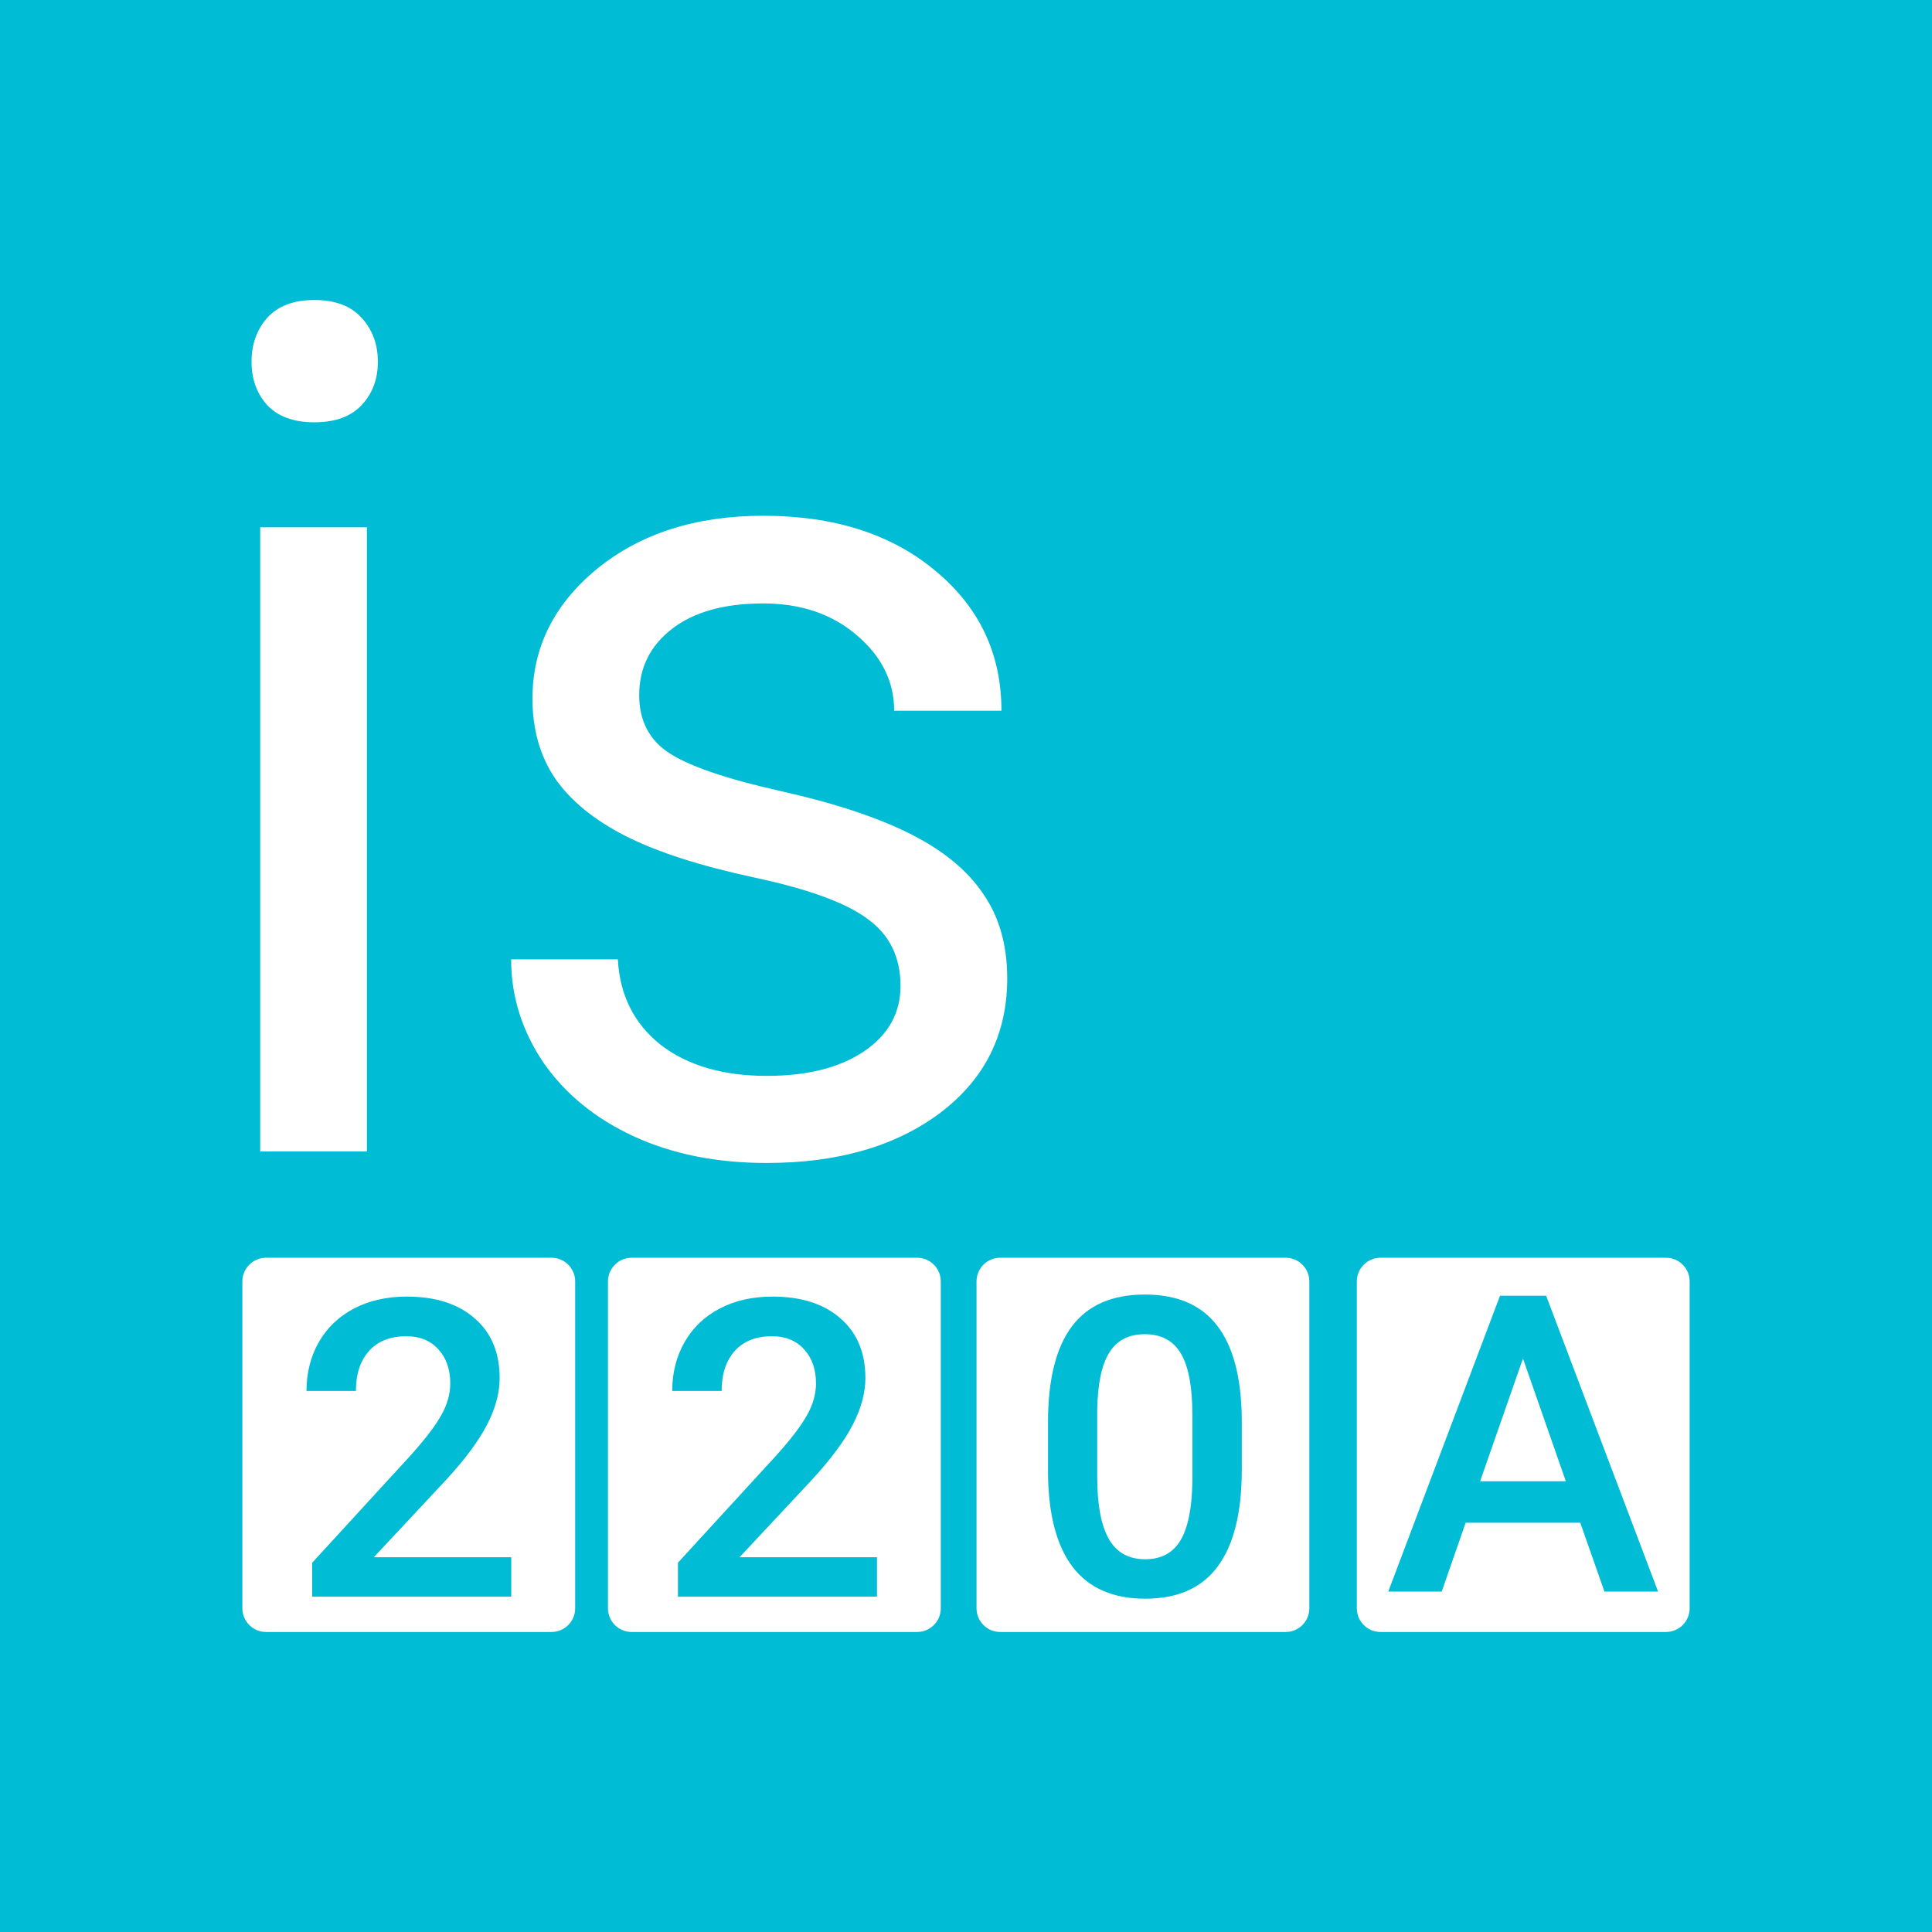 <?xml version="1.0" encoding="UTF-8" standalone="no"?>
<!-- Created with Inkscape (http://www.inkscape.org/) -->

<svg
   xmlns:dc="http://purl.org/dc/elements/1.1/"
   xmlns:cc="http://creativecommons.org/ns#"
   xmlns:rdf="http://www.w3.org/1999/02/22-rdf-syntax-ns#"
   xmlns:svg="http://www.w3.org/2000/svg"
   xmlns="http://www.w3.org/2000/svg"
   xmlns:sodipodi="http://sodipodi.sourceforge.net/DTD/sodipodi-0.dtd"
   xmlns:inkscape="http://www.inkscape.org/namespaces/inkscape"
   width="300"
   height="300"
   viewBox="0 0 300 300"
   id="svg2"
   version="1.1"
   inkscape:version="0.91 r13725"
   sodipodi:docname="is220a_logo.svg"
   inkscape:export-filename="/home/mj/Desktop/is220a.png"
   inkscape:export-xdpi="149.89999"
   inkscape:export-ydpi="149.89999">
  <rect x="0" y="0" width="300" height="300" fill="#333333" stroke="none"/>
  <defs
     id="defs4" />
  <sodipodi:namedview
     id="base"
     pagecolor="#ffffff"
     bordercolor="#666666"
     borderopacity="1.0"
     inkscape:pageopacity="0.0"
     inkscape:pageshadow="2"
     inkscape:zoom="0.98994949"
     inkscape:cx="93.633073"
     inkscape:cy="146.12268"
     inkscape:document-units="px"
     inkscape:current-layer="layer2"
     showgrid="false"
     units="px"
     inkscape:window-width="1366"
     inkscape:window-height="713"
     inkscape:window-x="0"
     inkscape:window-y="31"
     inkscape:window-maximized="1"
     inkscape:snap-global="true"
     inkscape:snap-bbox="true"
     inkscape:bbox-paths="true"
     inkscape:bbox-nodes="true"
     inkscape:snap-page="true"
     inkscape:snap-midpoints="true"
     inkscape:snap-bbox-midpoints="true"
     inkscape:snap-bbox-edge-midpoints="true"
     inkscape:snap-object-midpoints="true" />
  <g
     inkscape:groupmode="layer"
     id="layer2"
     inkscape:label="is220a">
    <path
       style="opacity:1;fill:#00bcd4;fill-opacity:1;stroke:none;stroke-width:1;stroke-linecap:square;stroke-linejoin:miter;stroke-miterlimit:4;stroke-dasharray:none;stroke-dashoffset:0;stroke-opacity:1"
       d="m 0,1.9999999e-5 300,0 L 300,300 l -300,0 z"
       id="rect4206-2" />
    <g
       id="g4366-2"
       transform="translate(-2.3,-750.53)">
      <g
         id="g5231"
         transform="translate(3.831665e-6,10.357)">
        <g
           id="g4268-5"
           transform="translate(-10.714,16.397)">
          <g
             style="font-style:normal;font-weight:normal;font-size:183.444px;line-height:125%;font-family:sans-serif;letter-spacing:0px;word-spacing:0px;fill:#ffffff;fill-opacity:1;stroke:none;stroke-width:1px;stroke-linecap:butt;stroke-linejoin:miter;stroke-opacity:1"
             id="flowRoot4208-9-4">
            <path
               d="m 69.989,902.57 -16.571,0 0,-96.917 16.571,0 0,96.917 z M 52.075,779.946 q 0,-4.031 2.418,-6.807 2.508,-2.777 7.345,-2.777 4.837,0 7.345,2.777 2.508,2.777 2.508,6.807 0,4.031 -2.508,6.718 -2.508,2.687 -7.345,2.687 -4.837,0 -7.345,-2.687 -2.418,-2.687 -2.418,-6.718 z"
               style="font-style:normal;font-variant:normal;font-weight:normal;font-stretch:normal;font-size:183.444px;font-family:Roboto;-inkscape-font-specification:Roboto;text-align:center;text-anchor:middle;fill:#ffffff"
               id="path6429" />
            <path
               d="m 152.844,876.863 q 0,-6.718 -5.106,-10.39 -5.016,-3.762 -17.646,-6.449 -12.54,-2.687 -19.975,-6.449 -7.345,-3.762 -10.928,-8.957 -3.493,-5.195 -3.493,-12.361 0,-11.913 10.032,-20.154 10.122,-8.241 25.797,-8.241 16.481,0 26.693,8.509 10.301,8.509 10.301,21.766 l -16.66,0 q 0,-6.807 -5.822,-11.734 -5.733,-4.926 -14.511,-4.926 -9.047,0 -14.152,3.941 -5.106,3.941 -5.106,10.301 0,6.001 4.747,9.047 4.747,3.045 17.108,5.822 12.451,2.777 20.154,6.628 7.703,3.852 11.376,9.316 3.762,5.374 3.762,13.167 0,12.988 -10.39,20.87 -10.39,7.793 -26.961,7.793 -11.644,0 -20.602,-4.12 -8.957,-4.12 -14.063,-11.465 -5.016,-7.434 -5.016,-16.033 l 16.571,0 q 0.448,8.33 6.628,13.257 6.27,4.837 16.481,4.837 9.405,0 15.048,-3.762 5.733,-3.852 5.733,-10.211 z"
               style="font-style:normal;font-variant:normal;font-weight:normal;font-stretch:normal;font-size:183.444px;font-family:Roboto;-inkscape-font-specification:Roboto;text-align:center;text-anchor:middle;fill:#ffffff"
               id="path6431" />
          </g>
        </g>
        <path
           style="opacity:1;fill:#ffffff;fill-opacity:1;stroke:none;stroke-width:1;stroke-linecap:square;stroke-linejoin:miter;stroke-miterlimit:4;stroke-dasharray:none;stroke-dashoffset:0;stroke-opacity:1"
           d="m 43.618,935.474 44.309,0 c 2.042,0 3.686,1.644 3.686,3.686 l 0,50.741 c 0,2.042 -1.644,3.686 -3.686,3.686 l -44.309,0 c -2.042,0 -3.686,-1.644 -3.686,-3.686 l 0,-50.741 c 0,-2.042 1.644,-3.686 3.686,-3.686 z"
           id="rect4302-3" />
        <g
           transform="matrix(0.968,0,0,0.968,1.289,30.2)"
           style="font-style:normal;font-weight:normal;font-size:66.795px;line-height:125%;font-family:sans-serif;letter-spacing:0px;word-spacing:0px;fill:#00bcd4;fill-opacity:1;stroke:none;stroke-width:1px;stroke-linecap:butt;stroke-linejoin:miter;stroke-opacity:1"
           id="flowRoot4304-6">
          <path
             d="m 83.055,989.57 -31.93,0 0,-5.447 15.818,-17.253 q 3.425,-3.816 4.86,-6.36 1.468,-2.577 1.468,-5.153 0,-3.392 -1.924,-5.479 -1.892,-2.087 -5.121,-2.087 -3.849,0 -5.969,2.348 -2.12,2.348 -2.12,6.425 l -7.925,0 q 0,-4.338 1.957,-7.795 1.99,-3.49 5.642,-5.414 3.685,-1.924 8.48,-1.924 6.914,0 10.893,3.49 4.012,3.457 4.012,9.589 0,3.555 -2.022,7.469 -1.99,3.881 -6.556,8.839 l -11.611,12.426 22.048,0 0,6.327 z"
             style="font-style:normal;font-variant:normal;font-weight:500;font-stretch:normal;font-family:Roboto;-inkscape-font-specification:'Roboto Medium';fill:#00bcd4;fill-opacity:1"
             id="path6435" />
        </g>
        <path
           style="opacity:1;fill:#ffffff;fill-opacity:1;stroke:none;stroke-width:1;stroke-linecap:square;stroke-linejoin:miter;stroke-miterlimit:4;stroke-dasharray:none;stroke-dashoffset:0;stroke-opacity:1"
           d="m 100.39,935.474 44.309,0 c 2.042,0 3.686,1.644 3.686,3.686 l 0,50.741 c 0,2.042 -1.644,3.686 -3.686,3.686 l -44.309,0 c -2.042,0 -3.686,-1.644 -3.686,-3.686 l 0,-50.741 c 0,-2.042 1.644,-3.686 3.686,-3.686 z"
           id="rect4302-5-7" />
        <g
           transform="matrix(0.968,0,0,0.968,1.289,30.2)"
           style="font-style:normal;font-weight:normal;font-size:66.795px;line-height:125%;font-family:sans-serif;letter-spacing:0px;word-spacing:0px;fill:#00bcd4;fill-opacity:1;stroke:none;stroke-width:1px;stroke-linecap:butt;stroke-linejoin:miter;stroke-opacity:1"
           id="flowRoot4304-5-1">
          <path
             d="m 141.723,989.57 -31.93,0 0,-5.447 15.818,-17.253 q 3.425,-3.816 4.86,-6.36 1.468,-2.577 1.468,-5.153 0,-3.392 -1.924,-5.479 -1.892,-2.087 -5.121,-2.087 -3.849,0 -5.969,2.348 -2.12,2.348 -2.12,6.425 l -7.925,0 q 0,-4.338 1.957,-7.795 1.99,-3.49 5.642,-5.414 3.686,-1.924 8.48,-1.924 6.914,0 10.893,3.49 4.012,3.457 4.012,9.589 0,3.555 -2.022,7.469 -1.99,3.881 -6.556,8.839 l -11.611,12.426 22.048,0 0,6.327 z"
             style="font-style:normal;font-variant:normal;font-weight:500;font-stretch:normal;font-family:Roboto;-inkscape-font-specification:'Roboto Medium';fill:#00bcd4;fill-opacity:1"
             id="path6439" />
        </g>
        <path
           style="opacity:1;fill:#ffffff;fill-opacity:1;stroke:none;stroke-width:1;stroke-linecap:square;stroke-linejoin:miter;stroke-miterlimit:4;stroke-dasharray:none;stroke-dashoffset:0;stroke-opacity:1"
           d="m 157.619,935.474 44.309,0 c 2.042,0 3.686,1.644 3.686,3.686 l 0,50.741 c 0,2.042 -1.644,3.686 -3.686,3.686 l -44.309,0 c -2.042,0 -3.686,-1.644 -3.686,-3.686 l 0,-50.741 c 0,-2.042 1.644,-3.686 3.686,-3.686 z"
           id="rect4302-5-0-5" />
        <g
           transform="matrix(0.968,0,0,0.968,1.289,30.2)"
           style="font-style:normal;font-weight:normal;font-size:66.795px;line-height:125%;font-family:sans-serif;letter-spacing:0px;word-spacing:0px;fill:#00bcd4;fill-opacity:1;stroke:none;stroke-width:1px;stroke-linecap:butt;stroke-linejoin:miter;stroke-opacity:1"
           id="flowRoot4304-5-4-1">
          <path
             d="m 200.241,969.251 q 0,10.241 -3.849,15.46 -3.816,5.186 -11.644,5.186 -7.697,0 -11.611,-5.055 -3.881,-5.088 -3.979,-15.036 l 0,-8.219 q 0,-10.241 3.816,-15.362 3.849,-5.121 11.709,-5.121 7.795,0 11.611,4.99 3.849,4.99 3.946,14.938 l 0,8.219 z m -7.925,-8.871 q 0,-6.686 -1.826,-9.784 -1.826,-3.131 -5.805,-3.131 -3.881,0 -5.708,2.968 -1.826,2.935 -1.924,9.197 l 0,10.763 q 0,6.653 1.859,9.915 1.859,3.261 5.838,3.261 3.816,0 5.642,-3.001 1.826,-3.033 1.924,-9.458 l 0,-10.73 z"
             style="font-style:normal;font-variant:normal;font-weight:500;font-stretch:normal;font-family:Roboto;-inkscape-font-specification:'Roboto Medium';fill:#00bcd4;fill-opacity:1"
             id="path6443" />
        </g>
        <path
           style="opacity:1;fill:#ffffff;fill-opacity:1;stroke:none;stroke-width:1;stroke-linecap:square;stroke-linejoin:miter;stroke-miterlimit:4;stroke-dasharray:none;stroke-dashoffset:0;stroke-opacity:1"
           d="m 216.673,935.474 44.309,0 c 2.042,0 3.686,1.644 3.686,3.686 l 0,50.741 c 0,2.042 -1.644,3.686 -3.686,3.686 l -44.309,0 c -2.042,0 -3.686,-1.644 -3.686,-3.686 l 0,-50.741 c 0,-2.042 1.644,-3.686 3.686,-3.686 z"
           id="rect4302-5-0-5-8" />
        <g
           transform="matrix(0.737,0,0,0.737,207.866,382.159)"
           style="font-style:normal;font-weight:normal;font-size:87.678px;line-height:125%;font-family:sans-serif;letter-spacing:0px;word-spacing:0px;fill:#00bcd4;fill-opacity:1;stroke:none;stroke-width:1px;stroke-linecap:butt;stroke-linejoin:miter;stroke-opacity:1"
           id="flowRoot4304-5-4-1-6">
          <path
             d="m 54.026,806.597 -24.146,0 -5.052,14.513 -11.259,0 23.546,-62.334 9.718,0 23.589,62.334 -11.302,0 -5.095,-14.513 z m -21.106,-8.734 18.067,0 -9.033,-25.858 -9.033,25.858 z"
             style="font-style:normal;font-variant:normal;font-weight:500;font-stretch:normal;font-family:Roboto;-inkscape-font-specification:'Roboto Medium';fill:#00bcd4;fill-opacity:1"
             id="path6447" />
        </g>
      </g>
    </g>
  </g>
</svg>

